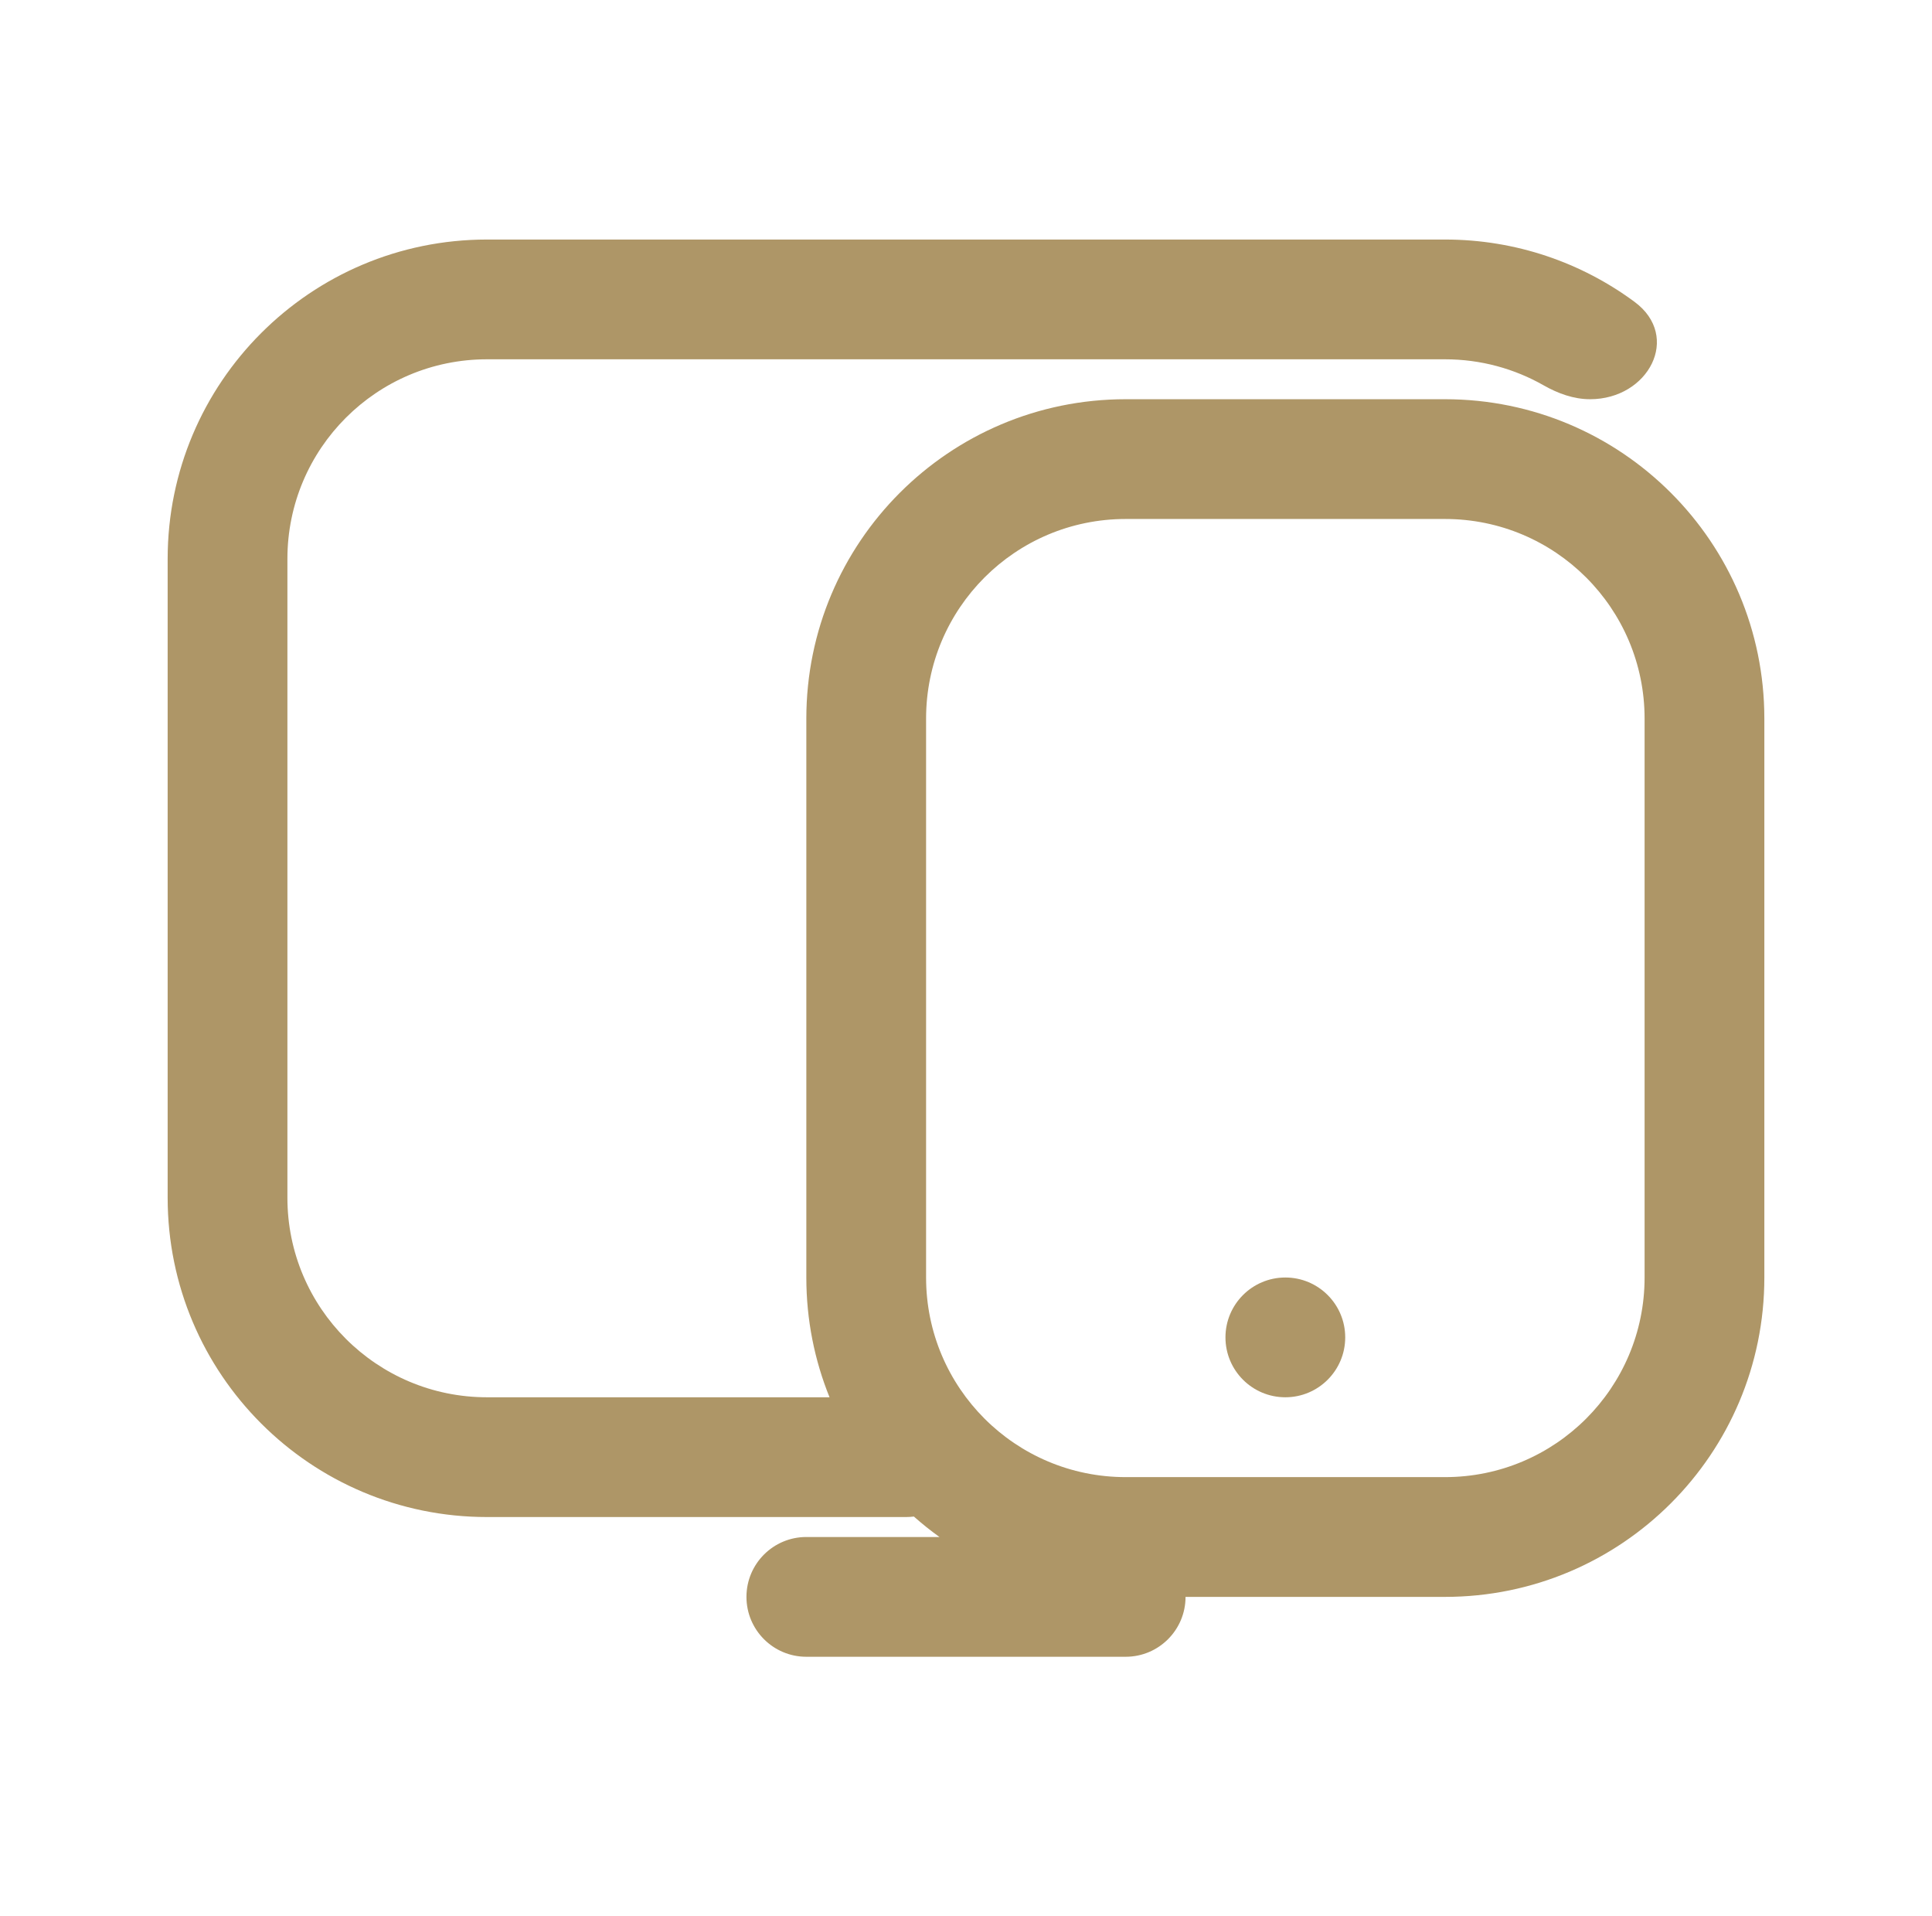 <svg width="121" height="120" viewBox="0 0 121 120" fill="none" xmlns="http://www.w3.org/2000/svg">
    <path d="M80.5 87.5C82.571 87.5 84.25 85.821 84.25 83.75C84.25 81.679 82.571 80 80.5 80C78.429 80 76.75 81.679 76.75 83.75C76.75 85.821 78.429 87.5 80.5 87.5Z" fill="#AE9667"/>
    <path fill-rule="evenodd" clip-rule="evenodd" d="M90.5 22.5H30.5C23.596 22.5 18 28.096 18 35V75C18 81.904 23.596 87.5 30.5 87.5H51.954C51.016 85.184 50.5 82.652 50.5 80V45C50.5 33.954 59.454 25 70.5 25H90.5C101.546 25 110.5 33.954 110.5 45V80C110.5 91.046 101.546 100 90.5 100H74.25C74.25 102.071 72.571 103.75 70.5 103.75H50.5C48.429 103.75 46.75 102.071 46.75 100C46.75 97.929 48.429 96.25 50.5 96.25H58.838C58.282 95.85 57.747 95.422 57.236 94.969C57.077 94.989 56.915 95 56.75 95H30.5C19.454 95 10.5 86.046 10.5 75V35C10.5 23.954 19.454 15 30.5 15H90.5C94.945 15 99.051 16.45 102.371 18.903C105.315 21.077 103.246 25 99.587 25C98.558 25 97.571 24.639 96.676 24.13C94.855 23.093 92.746 22.5 90.5 22.5ZM90.5 32.5H70.5C63.596 32.5 58 38.096 58 45V80C58 86.904 63.596 92.5 70.5 92.5H90.5C97.403 92.5 103 86.904 103 80V45C103 38.096 97.403 32.5 90.5 32.5Z" fill="#AE9667"/>
</svg>
